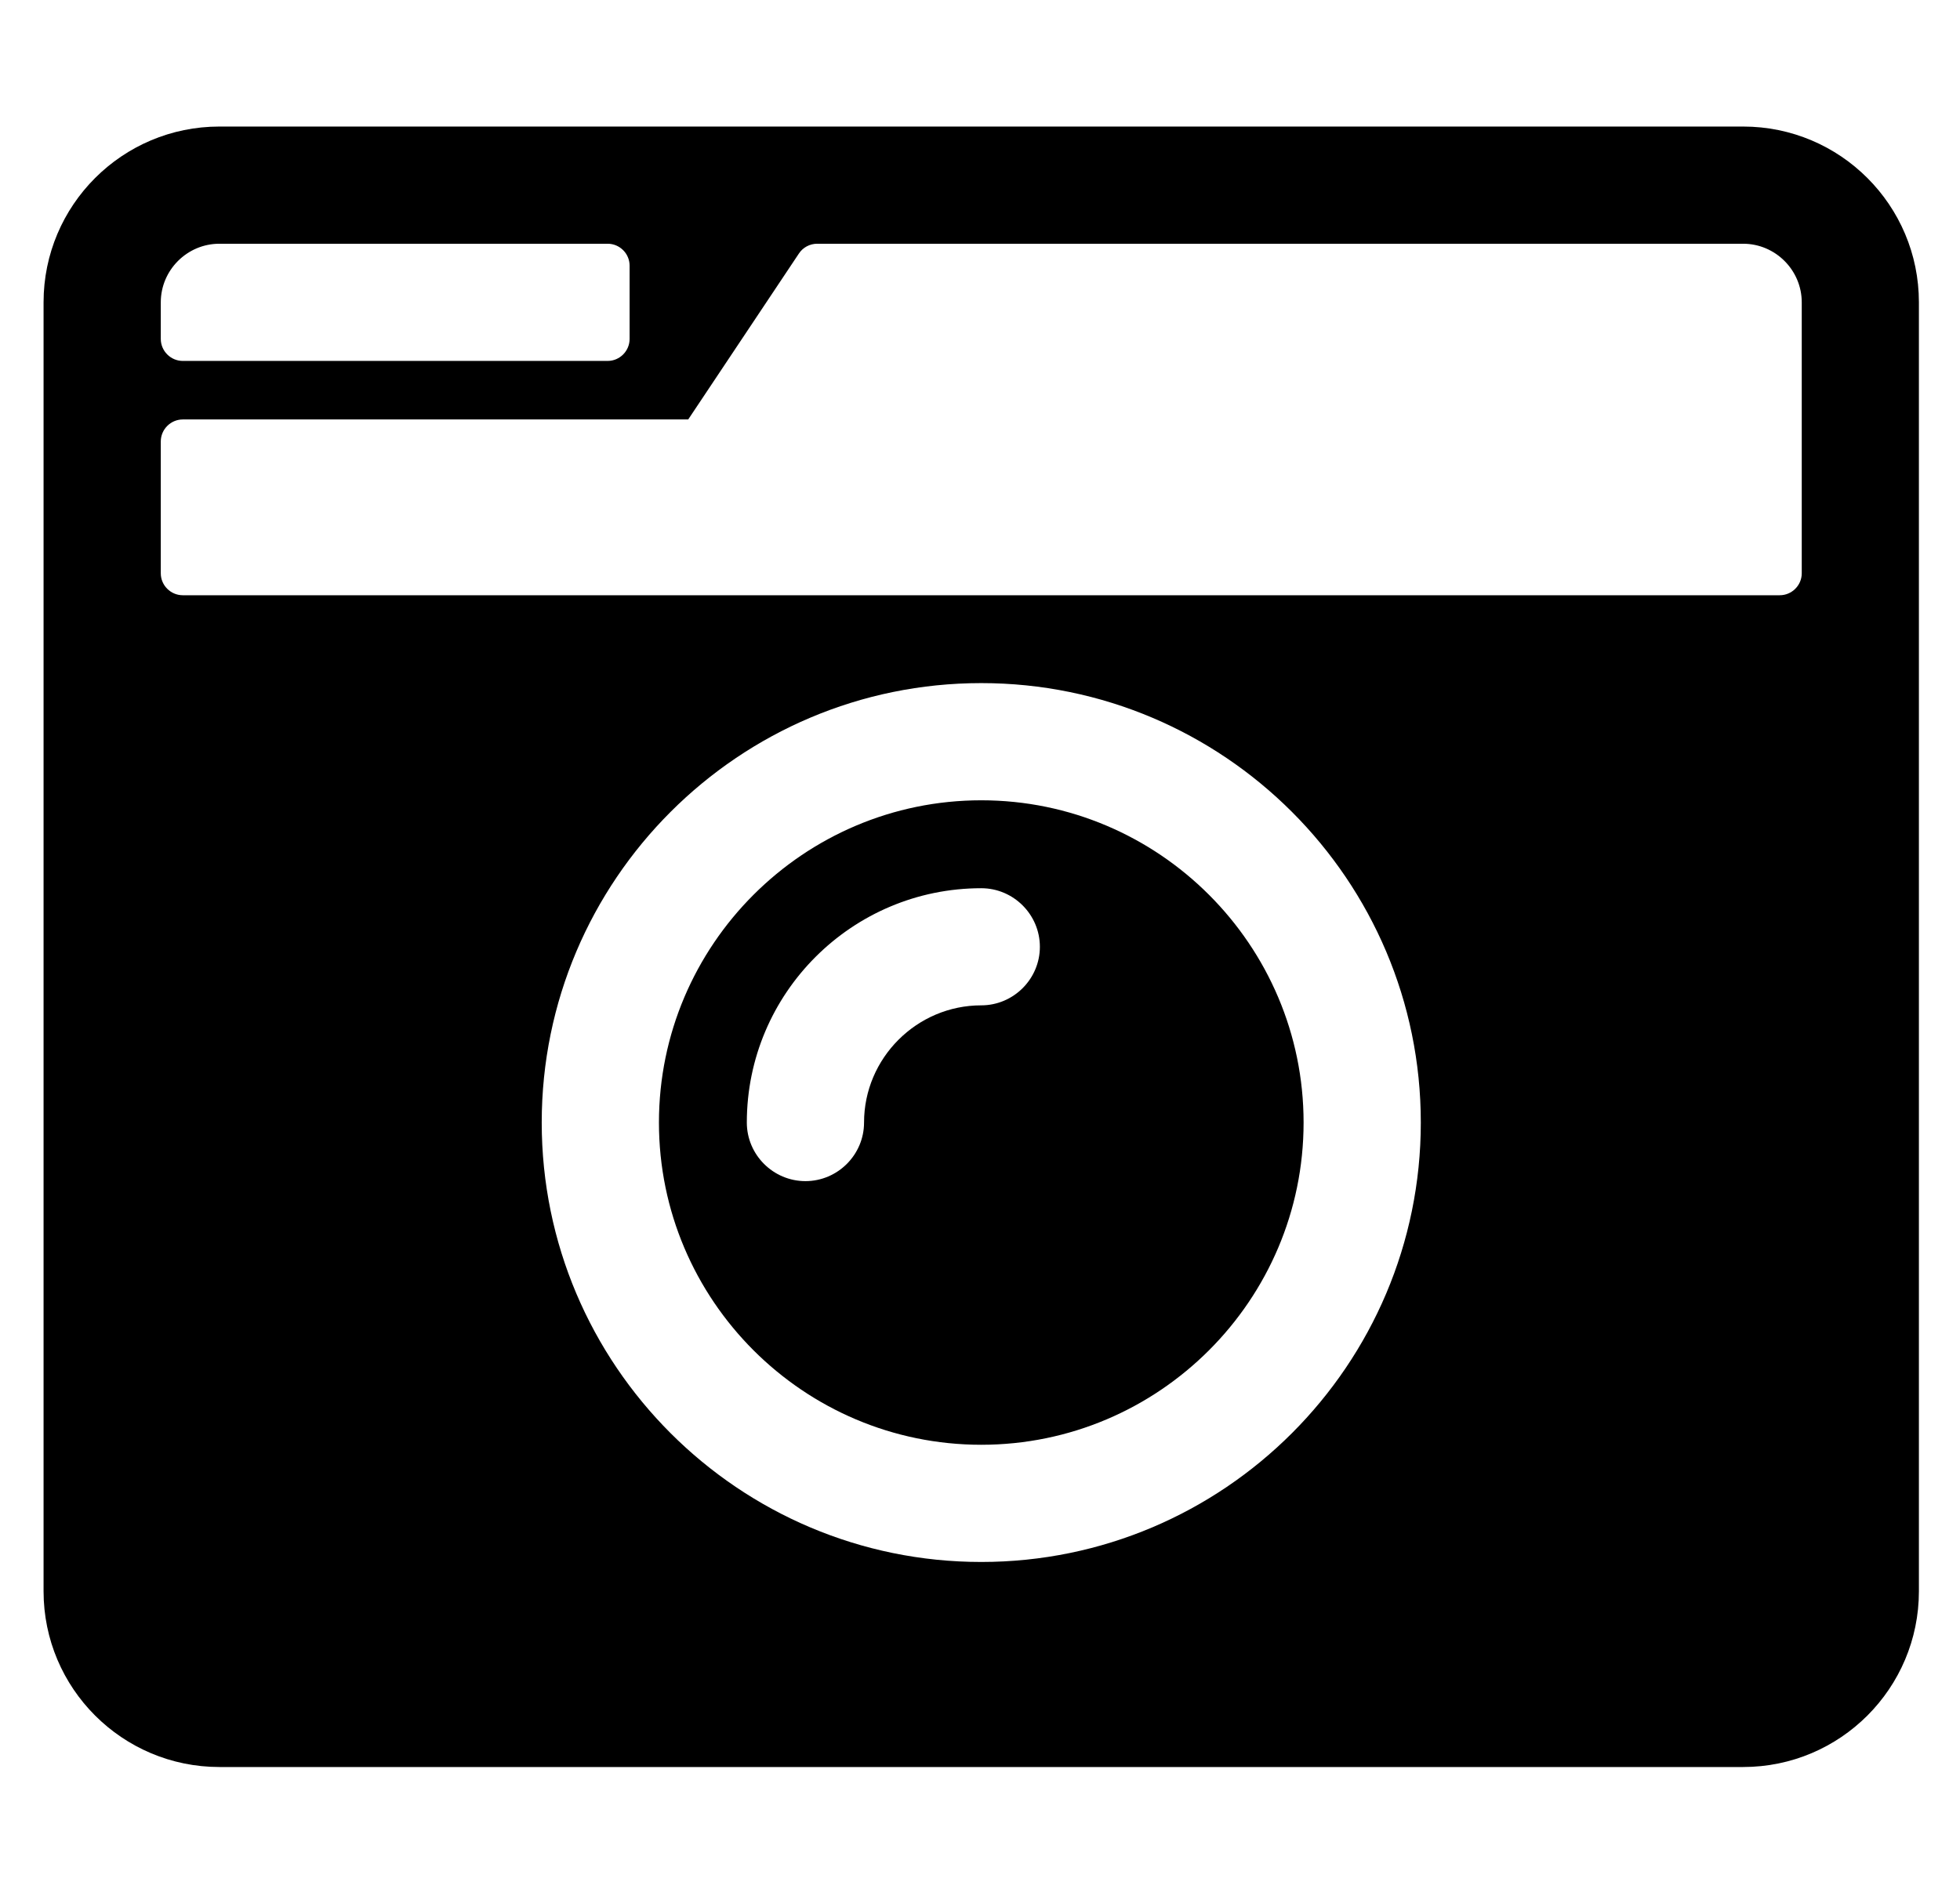 <svg width="31" height="30" viewBox="0 0 31 30" fill="none" xmlns="http://www.w3.org/2000/svg">
<g clip-path="url(#clip0_201_5719)">
<path d="M3.47 2.002C1.935 2.002 0.689 3.247 0.689 4.783V25.174C0.689 26.71 1.935 27.955 3.47 27.955H27.57C29.105 27.955 30.35 26.71 30.35 25.174V4.783C30.35 3.247 29.105 2.002 27.57 2.002H3.47ZM3.47 3.856H9.611C9.802 3.856 9.958 4.012 9.958 4.203V5.362C9.958 5.553 9.802 5.71 9.611 5.71H2.891C2.7 5.71 2.543 5.553 2.543 5.362V4.783C2.543 4.273 2.96 3.856 3.47 3.856ZM28.149 9.417H2.891C2.7 9.417 2.543 9.261 2.543 9.07V6.984C2.543 6.793 2.7 6.636 2.891 6.636H10.885L12.635 4.012C12.699 3.914 12.809 3.856 12.925 3.856H27.57C28.079 3.856 28.497 4.273 28.497 4.783V9.07C28.497 9.261 28.34 9.417 28.149 9.417ZM15.52 24.711C11.685 24.711 8.568 21.594 8.568 17.759C8.568 13.924 11.685 10.807 15.52 10.807C19.355 10.807 22.472 13.924 22.472 17.759C22.472 21.594 19.355 24.711 15.52 24.711ZM15.52 12.661C12.71 12.661 10.422 14.95 10.422 17.759C10.422 20.569 12.71 22.857 15.52 22.857C18.329 22.857 20.618 20.569 20.618 17.759C20.618 14.95 18.329 12.661 15.52 12.661ZM12.739 18.686C12.229 18.686 11.812 18.269 11.812 17.759C11.812 15.714 13.475 14.052 15.52 14.052C16.03 14.052 16.447 14.469 16.447 14.979C16.447 15.488 16.03 15.905 15.52 15.905C14.5 15.905 13.666 16.74 13.666 17.759C13.666 18.269 13.249 18.686 12.739 18.686Z" fill="black"/>
</g>
<defs>
<clipPath id="clip0_201_5719">
<rect width="29.661" height="29.661" fill="white" transform="translate(0.689 0.148)"/>
</clipPath>
</defs>
</svg>
